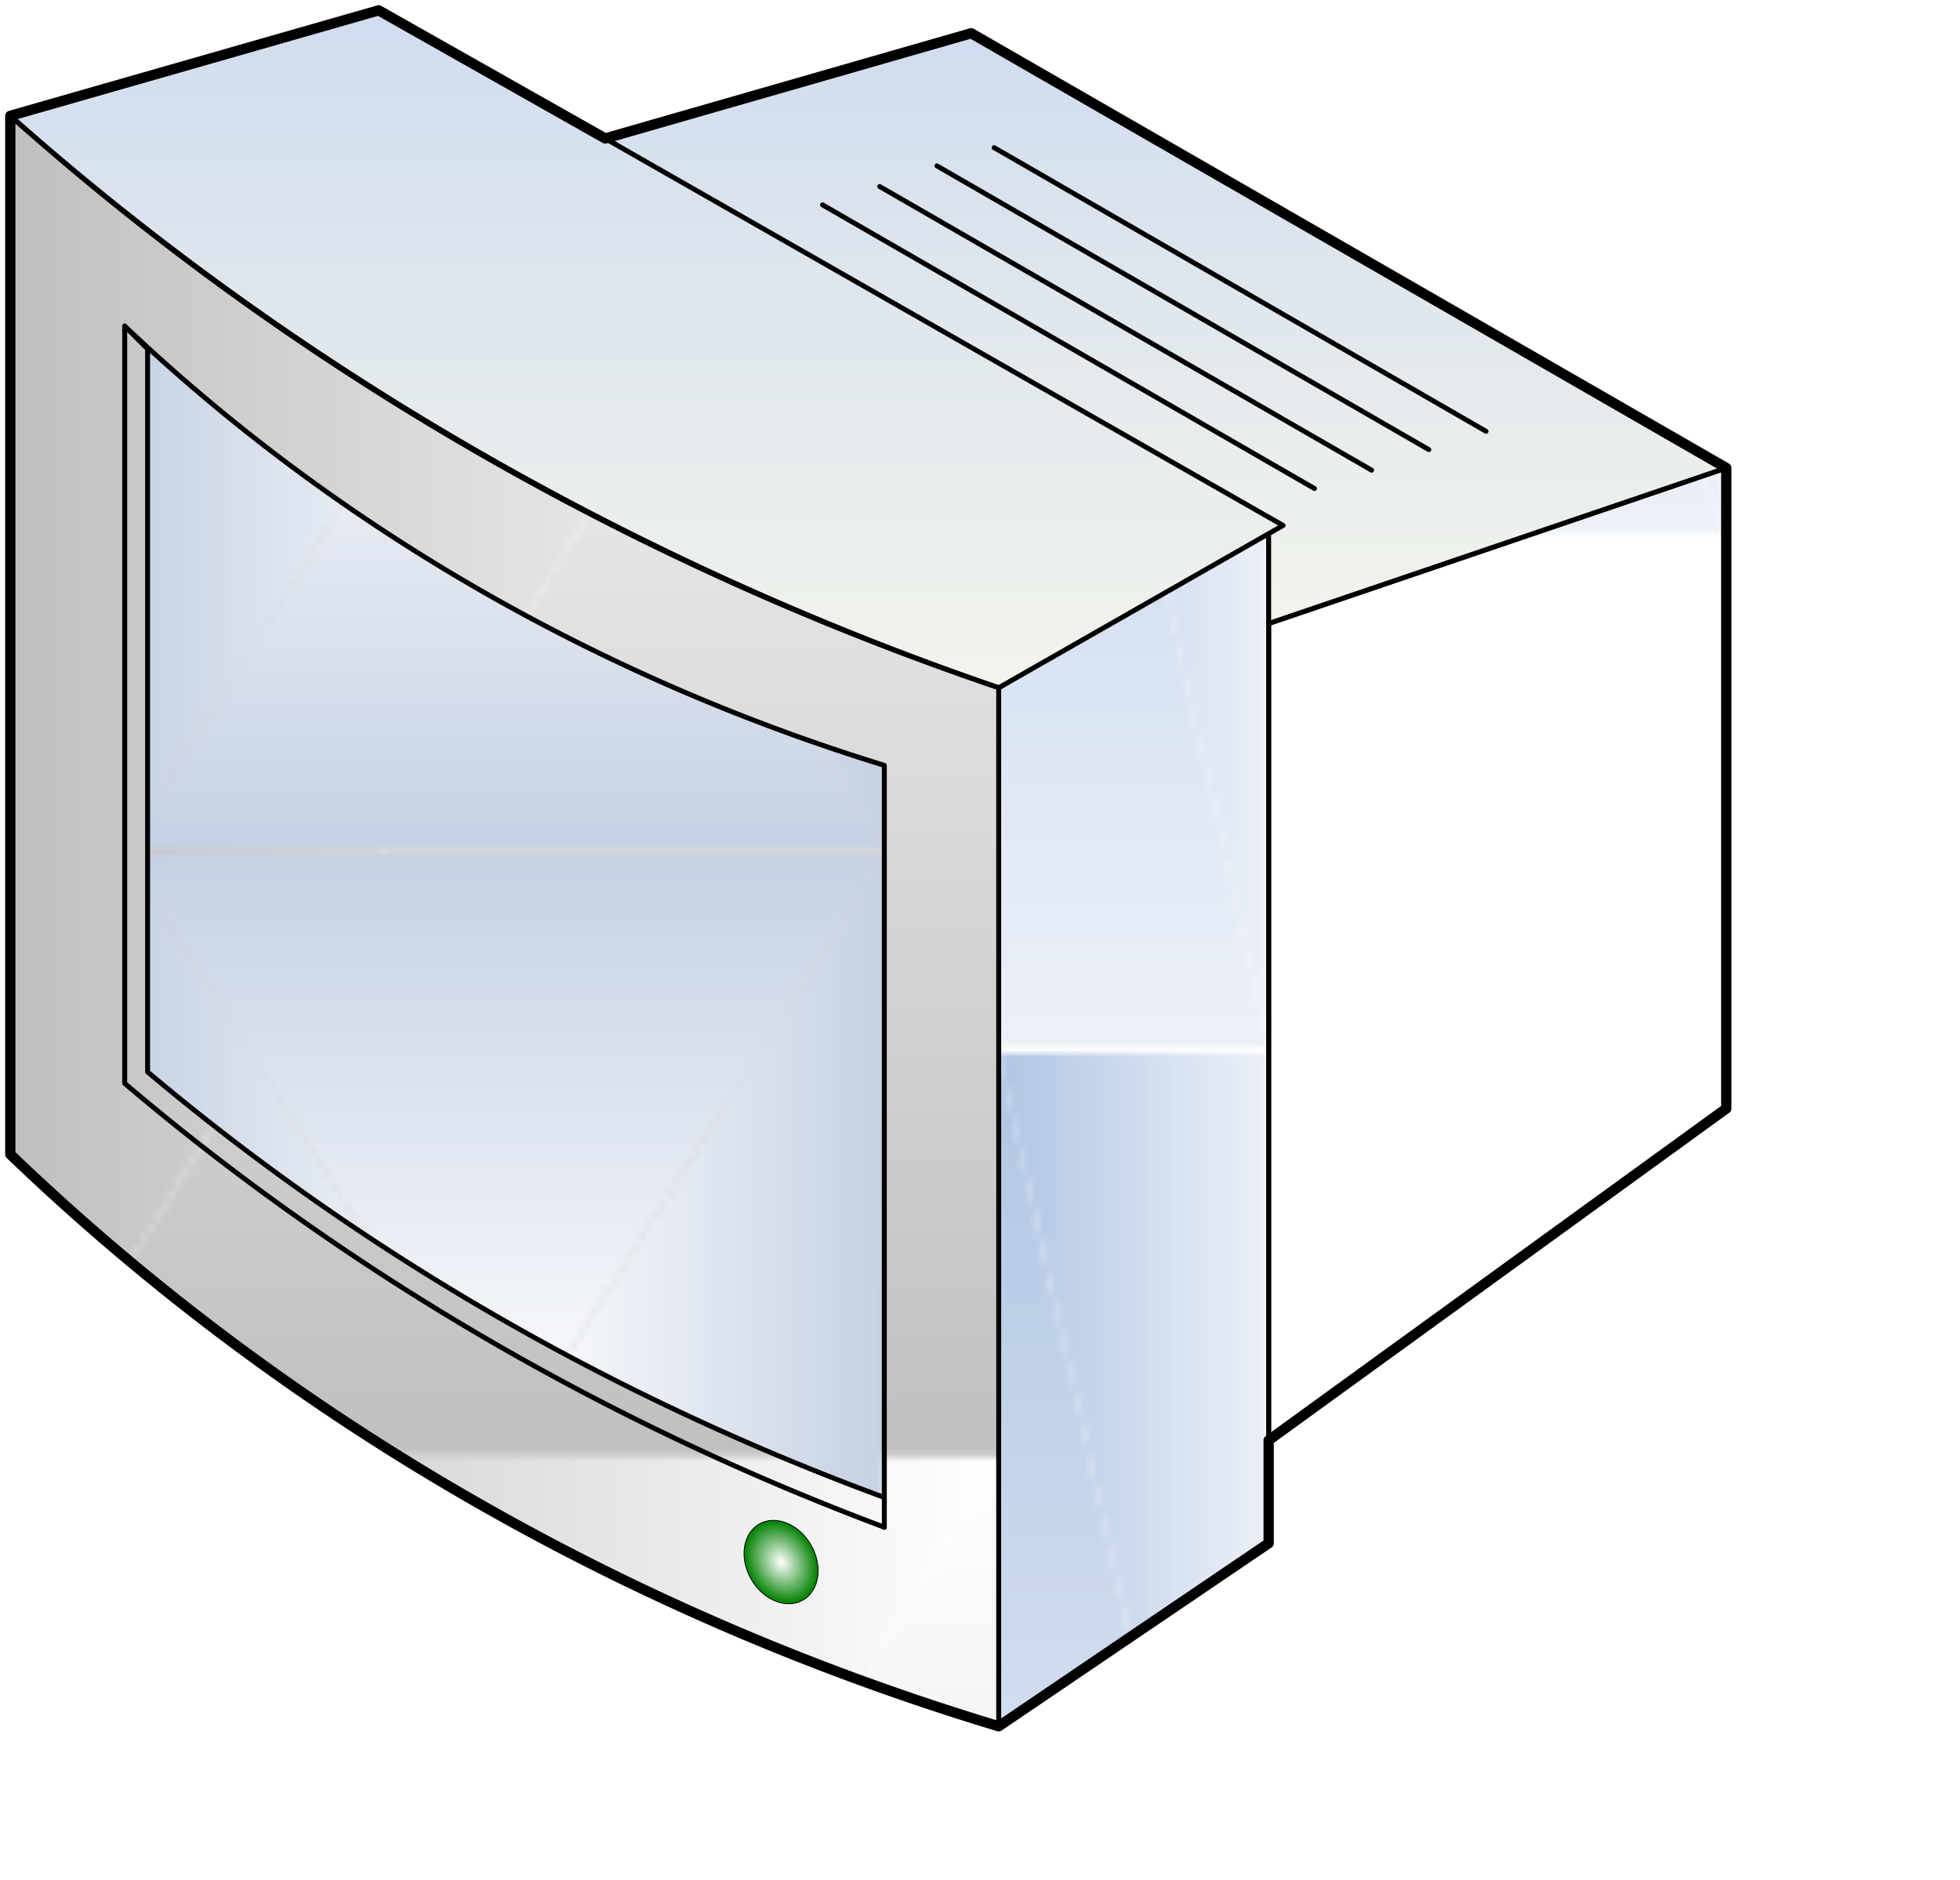 <?xml version="1.0" encoding="UTF-8" standalone="no"?>
<!DOCTYPE svg PUBLIC "-//W3C//DTD SVG 1.0//EN" "http://www.w3.org/TR/2001/REC-SVG-20010904/DTD/svg10.dtd">
<!-- Generated by Microsoft Visio 11.0, SVG Export, v1.0 monitor.svg Page-1 -->
<svg xmlns="http://www.w3.org/2000/svg" xmlns:v="http://schemas.microsoft.com/visio/2003/SVGExtensions/" width="3.969in"
		height="3.807in" viewBox="0 0 285.78 274.1" xml:space="preserve" color-interpolation-filters="sRGB" class="st9">
	<v:documentProperties v:langID="1033" v:viewMarkup="false"/>

	<style type="text/css">
	<![CDATA[
		.st1 {fill:#ffffff}
		.st2 {fill:url(#grad31-8);stroke:#000000;stroke-linecap:round;stroke-linejoin:round;stroke-width:0.72}
		.st3 {fill:url(#grad30-17);stroke:#000000;stroke-linecap:round;stroke-linejoin:round;stroke-width:0.72}
		.st4 {fill:url(#grad32-24)}
		.st5 {stroke:#000000;stroke-linecap:round;stroke-linejoin:round;stroke-width:0.72}
		.st6 {fill:none;stroke:#000000;stroke-linecap:round;stroke-linejoin:round;stroke-width:1.5}
		.st7 {fill:url(#grad40-44);stroke:#000000;stroke-linecap:round;stroke-linejoin:round;stroke-width:0.12}
		.st8 {fill:url(#grad35-48);stroke:#000000;stroke-linecap:round;stroke-linejoin:round;stroke-width:0.72}
		.st9 {fill:none;fill-rule:evenodd;font-size:12;overflow:visible;stroke-linecap:square;stroke-miterlimit:3}
	]]>
	</style>

	<defs id="Patterns_And_Gradients">
		<pattern id="grad31-8" v:fillPattern="31" v:foreground="#b0c5e3" v:background="#edf1f8" x="0" y="0" width="1" height="1"
				patternContentUnits="objectBoundingBox">
			<path d="M 0 0 L 0 1 L 1 1 z" style="fill:url(#grad28-9)"/>
			<path d="M 0 0 L 1 0 L 1 1 z" style="fill:url(#grad25-10)"/>
		</pattern>
		<linearGradient id="grad28-9" v:fillPattern="31" v:foreground="#b0c5e3" v:background="#edf1f8" x1="0" y1="0" x2="0" y2="1">
			<stop offset="0" style="stop-color:#b0c5e3;stop-opacity:1"/>
			<stop offset="1" style="stop-color:#edf1f8;stop-opacity:1"/>
		</linearGradient>
		<linearGradient id="grad25-10" v:fillPattern="31" v:foreground="#b0c5e3" v:background="#edf1f8" x1="0" y1="0" x2="1" y2="0">
			<stop offset="0" style="stop-color:#b0c5e3;stop-opacity:1"/>
			<stop offset="1" style="stop-color:#edf1f8;stop-opacity:1"/>
		</linearGradient>
		<linearGradient id="grad30-17" v:fillPattern="30" v:foreground="#f2f4ec" v:background="#d0dcee" x1="0" y1="1" x2="0" y2="0">
			<stop offset="0" style="stop-color:#f2f4ec;stop-opacity:1"/>
			<stop offset="1" style="stop-color:#d0dcee;stop-opacity:1"/>
		</linearGradient>
		<pattern id="grad32-24" v:fillPattern="32" v:foreground="#ffffff" v:background="#c0c0c0" x="0" y="0" width="1" height="1"
				patternContentUnits="objectBoundingBox">
			<path d="M 0 1 L 0 0 L 1 0 z" style="fill:url(#grad27-25)"/>
			<path d="M 0 1 L 1 1 L 1 0 z" style="fill:url(#grad28-26)"/>
		</pattern>
		<linearGradient id="grad27-25" v:fillPattern="32" v:foreground="#ffffff" v:background="#c0c0c0" x1="1" y1="0" x2="0" y2="0">
			<stop offset="0" style="stop-color:#ffffff;stop-opacity:1"/>
			<stop offset="1" style="stop-color:#c0c0c0;stop-opacity:1"/>
		</linearGradient>
		<linearGradient id="grad28-26" v:fillPattern="32" v:foreground="#ffffff" v:background="#c0c0c0" x1="0" y1="0" x2="0" y2="1">
			<stop offset="0" style="stop-color:#ffffff;stop-opacity:1"/>
			<stop offset="1" style="stop-color:#c0c0c0;stop-opacity:1"/>
		</linearGradient>
		<pattern id="grad31-35" v:fillPattern="31" v:foreground="#ffffff" v:background="#a7a7a7" x="0" y="0" width="1" height="1"
				patternContentUnits="objectBoundingBox">
			<path d="M 0 0 L 0 1 L 1 1 z" style="fill:url(#grad28-36)"/>
			<path d="M 0 0 L 1 0 L 1 1 z" style="fill:url(#grad25-37)"/>
		</pattern>
		<linearGradient id="grad28-36" v:fillPattern="31" v:foreground="#ffffff" v:background="#a7a7a7" x1="0" y1="0" x2="0" y2="1">
			<stop offset="0" style="stop-color:#ffffff;stop-opacity:1"/>
			<stop offset="1" style="stop-color:#a7a7a7;stop-opacity:1"/>
		</linearGradient>
		<linearGradient id="grad25-37" v:fillPattern="31" v:foreground="#ffffff" v:background="#a7a7a7" x1="0" y1="0" x2="1" y2="0">
			<stop offset="0" style="stop-color:#ffffff;stop-opacity:1"/>
			<stop offset="1" style="stop-color:#a7a7a7;stop-opacity:1"/>
		</linearGradient>
		<radialGradient id="grad40-44" v:fillPattern="40" v:foreground="#ffffff" v:background="#008000" cx="0.5" cy="0.5" r="0.5">
			<stop offset="0" style="stop-color:#ffffff;stop-opacity:1"/>
			<stop offset="1" style="stop-color:#008000;stop-opacity:1"/>
		</radialGradient>
		<pattern id="grad35-48" v:fillPattern="35" v:foreground="#ffffff" v:background="#c6d1e3" x="0" y="0" width="1" height="1"
				patternContentUnits="objectBoundingBox">
			<path d="M 0.5 0.5 L 0 0 L 0 1 z" style="fill:url(#grad27-49)"/>
			<path d="M 0.5 0.5 L 1 0 L 1 1 z" style="fill:url(#grad25-50)"/>
			<path d="M 0.5 0.5 L 0 0 L 1 0 z" style="fill:url(#grad30-51)"/>
			<path d="M 0.5 0.5 L 0 1 L 1 1 z" style="fill:url(#grad28-52)"/>
		</pattern>
		<linearGradient id="grad27-49" v:fillPattern="35" v:foreground="#ffffff" v:background="#c6d1e3" x1="1" y1="0" x2="0" y2="0">
			<stop offset="0" style="stop-color:#ffffff;stop-opacity:1"/>
			<stop offset="1" style="stop-color:#c6d1e3;stop-opacity:1"/>
		</linearGradient>
		<linearGradient id="grad25-50" v:fillPattern="35" v:foreground="#ffffff" v:background="#c6d1e3" x1="0" y1="0" x2="1" y2="0">
			<stop offset="0" style="stop-color:#ffffff;stop-opacity:1"/>
			<stop offset="1" style="stop-color:#c6d1e3;stop-opacity:1"/>
		</linearGradient>
		<linearGradient id="grad30-51" v:fillPattern="35" v:foreground="#ffffff" v:background="#c6d1e3" x1="0" y1="1" x2="0" y2="0">
			<stop offset="0" style="stop-color:#ffffff;stop-opacity:1"/>
			<stop offset="1" style="stop-color:#c6d1e3;stop-opacity:1"/>
		</linearGradient>
		<linearGradient id="grad28-52" v:fillPattern="35" v:foreground="#ffffff" v:background="#c6d1e3" x1="0" y1="0" x2="0" y2="1">
			<stop offset="0" style="stop-color:#ffffff;stop-opacity:1"/>
			<stop offset="1" style="stop-color:#c6d1e3;stop-opacity:1"/>
		</linearGradient>
	</defs>
	<g v:mID="0" v:index="1" v:groupContext="foregroundPage">
		<title>Page-1</title>
		<v:pageProperties v:drawingScale="1" v:pageScale="1" v:drawingUnits="0" v:shadowOffsetX="9" v:shadowOffsetY="-9"/>
		<g id="group3-1" transform="translate(1.5,-22.4)" v:mID="3" v:groupContext="group">
			<v:custProps>
				<v:cp v:nameU="ShapeClass" v:lbl="ShapeClass" v:type="0" v:invis="true" v:ask="false" v:langID="1033"
						v:val="VT4(Equipment)"/>
				<v:cp v:nameU="ShapeType" v:lbl="ShapeType" v:type="0" v:invis="true" v:ask="false" v:langID="1033"
						v:val="VT4(Peripheral)"/>
				<v:cp v:nameU="SubShapeType" v:lbl="SubShapeType" v:type="0" v:invis="true" v:ask="false" v:langID="1033"
						v:val="VT4(Monitor)"/>
				<v:cp v:nameU="Manufacturer" v:lbl="Manufacturer" v:type="0" v:sortKey="Equipment" v:invis="false" v:ask="false"
						v:langID="1033"/>
				<v:cp v:nameU="ProductNumber" v:lbl="Product Number" v:type="0" v:sortKey="Equipment" v:invis="false" v:ask="false"
						v:langID="1033"/>
				<v:cp v:nameU="PartNumber" v:lbl="Part Number" v:type="0" v:sortKey="Equipment" v:invis="false" v:ask="false"
						v:langID="1033"/>
				<v:cp v:nameU="ProductDescription" v:lbl="Product Description" v:type="0" v:sortKey="Equipment" v:invis="false"
						v:ask="false" v:langID="1033"/>
				<v:cp v:nameU="AssetNumber" v:lbl="Asset Number" v:type="0" v:sortKey="Asset" v:invis="false" v:ask="false"
						v:langID="1033"/>
				<v:cp v:nameU="SerialNumber" v:lbl="Serial Number" v:type="0" v:sortKey="Asset" v:invis="false" v:ask="false"
						v:langID="1033"/>
				<v:cp v:nameU="Location" v:lbl="Location" v:type="0" v:sortKey="Asset" v:invis="false" v:ask="false"
						v:langID="1033"/>
				<v:cp v:nameU="Building" v:lbl="Building" v:type="0" v:sortKey="Asset" v:invis="false" v:ask="false"
						v:langID="1033"/>
				<v:cp v:nameU="Room" v:lbl="Room" v:type="0" v:sortKey="Asset" v:invis="false" v:ask="false" v:langID="1033"/>
				<v:cp v:nameU="NetworkName" v:lbl="Network Name" v:type="0" v:sortKey="Network" v:invis="false" v:ask="false"
						v:langID="1033"/>
				<v:cp v:nameU="IPAddress" v:lbl="IP Address" v:type="0" v:sortKey="Network" v:invis="false" v:ask="false"
						v:langID="1033"/>
				<v:cp v:nameU="SubnetMask" v:lbl="Subnet Mask" v:type="0" v:sortKey="Network" v:invis="false" v:ask="false"
						v:langID="1033"/>
				<v:cp v:nameU="AdminInterface" v:lbl="Administrative Interface" v:type="0" v:sortKey="Network" v:invis="false"
						v:ask="false" v:langID="1033"/>
				<v:cp v:nameU="NumberofPorts" v:lbl="Number of Ports" v:type="0" v:sortKey="Network" v:invis="false" v:ask="false"
						v:langID="1033"/>
				<v:cp v:nameU="MACAddress" v:lbl="MAC Address" v:type="0" v:sortKey="Network" v:invis="false" v:ask="false"
						v:langID="1033"/>
				<v:cp v:nameU="CommunityString" v:lbl="Community String" v:type="0" v:sortKey="Network" v:invis="false"
						v:ask="false" v:langID="1033"/>
				<v:cp v:nameU="NetworkDescription" v:lbl="Network Description" v:type="0" v:sortKey="Network" v:invis="false"
						v:ask="false" v:langID="1033"/>
				<v:cp v:nameU="HardDriveSize" v:lbl="Hard Drive Capacity" v:type="0" v:sortKey="Workstation" v:invis="false"
						v:ask="false" v:langID="1033"/>
				<v:cp v:nameU="CPU" v:lbl="CPU" v:type="0" v:sortKey="Workstation" v:invis="false" v:ask="false" v:langID="1033"/>
				<v:cp v:nameU="Memory" v:lbl="Memory" v:type="0" v:sortKey="Workstation" v:invis="false" v:ask="false"
						v:langID="1033"/>
				<v:cp v:nameU="OperatingSystem" v:lbl="Operating System" v:type="0" v:sortKey="Workstation" v:invis="false"
						v:ask="false" v:langID="1033"/>
			</v:custProps>
			<v:userDefs>
				<v:ud v:nameU="HasText" v:val="VT0(0):5"/>
				<v:ud v:nameU="ShapeClass" v:val="VT0(5):26"/>
				<v:ud v:nameU="ShapeType" v:val="VT0(17):26"/>
				<v:ud v:nameU="SubShapeType" v:val="VT0(46):26"/>
				<v:ud v:nameU="SolSH" v:val="VT14({BF0433D9-CD73-4EB5-8390-8653BE590246}):41"/>
				<v:ud v:nameU="visLegendShape" v:val="VT0(2):26"/>
			</v:userDefs>
			<title>CRT monitor</title>
			<g id="shape4-2" v:mID="4" v:groupContext="shape" transform="translate(144.115,0)">
				<title>Sheet.4</title>
				<path d="M60.96 272.71 A94.646 94.034 -104.36 0 0 138.22 222.71 A49.256 48.937 -117.39 0 0 79.14 163.63 L0 274.1
							 L60.96 272.71 Z" class="st1"/>
			</g>
			<g id="shape5-5" v:mID="5" v:groupContext="shape" transform="translate(144.115,0)">
				<title>Sheet.5</title>
				<v:textBlock v:margins="rect(0,0,0,0)"/>
				<path d="M0 274.1 L0 122.68 L39.36 98.96 L39.36 247.41 L0 274.1 Z" class="st2"/>
			</g>
			<g id="shape6-11" v:mID="6" v:groupContext="shape" transform="translate(183.48,-41.7)">
				<title>Sheet.6</title>
				<path d="M0 155 L66.72 132.32 L66.72 225.73 L0 274.1 L0 155 Z" class="st2"/>
			</g>
			<g id="shape7-14" v:mID="7" v:groupContext="shape" transform="translate(86.736,-160.795)">
				<title>Sheet.7</title>
				<path d="M96.74 274.1 L96.74 259.76 L0 203.38 L53.38 188.03 L163.46 251.42 L96.74 274.1 Z" class="st3"/>
			</g>
			<g id="shape8-18" v:mID="8" v:groupContext="shape" transform="translate(3.67706E-013,-151.425)">
				<title>Sheet.8</title>
				<path d="M0 190.7 L53.71 175.32 L86.74 194.01 L185.58 250.43 L144.12 274.1 A413.599 376.629 2.57 0 1 -0 190.7 Z"
						class="st3"/>
			</g>
			<g id="shape9-21" v:mID="9" v:groupContext="shape">
				<title>Sheet.9</title>
				<path d="M144.12 274.1 A337.052 306.925 2.99 0 1 -0 190.7 L0 39.28 A406.952 370.577 -177.43 0 0 144.12 122.68 L144.12
							 274.1 Z" class="st4"/>
				<path d="M144.12 274.1 A337.052 306.925 2.99 0 1 -0 190.7 L0 39.28 A406.952 370.577 -177.43 0 0 144.12 122.68 L144.12
							 274.1" class="st5"/>
				<path d="M118.43 52.26 L190.15 93.62" class="st5"/>
				<path d="M126.77 49.59 L198.49 90.95" class="st5"/>
				<path d="M135.11 46.58 L206.83 87.95" class="st5"/>
				<path d="M143.45 43.92 L215.17 85.28" class="st5"/>
			</g>
			<g id="shape10-32" v:mID="10" v:groupContext="shape" transform="translate(16.68,-29.023)">
				<title>Sheet.10</title>
				<path d="M0 98.96 L0 209.38 A364.448 331.872 -177.9 0 0 110.76 274.1" class="st5"/>
			</g>
			<g id="shape11-39" v:mID="11" v:groupContext="shape">
				<title>Sheet.11</title>
				<path d="M144.12 274.1 L183.48 247.41 L183.48 232.4 L250.2 184.03 L250.2 90.62 L140.11 27.24 L86.74 42.58 L53.71
							 23.9 L0 39.28 L0 190.7 A345.993 315.065 -176.97 0 0 144.12 274.1 Z" class="st6"/>
			</g>
			<g id="shape12-41" v:mID="12" v:groupContext="shape" transform="translate(-25.82,20.828) rotate(-30)">
				<title>Sheet.12</title>
				<ellipse cx="5.025" cy="267.706" rx="5.025" ry="6.394" class="st7"/>
			</g>
			<g id="shape13-45" v:mID="13" v:groupContext="shape" transform="translate(16.68,-29.023)">
				<title>Sheet.13</title>
				<path d="M3.34 207.71 L3.34 102.3 L0 98.96 A273.91 249.427 -178.24 0 0 110.76 163.01 L110.76 274.1 L110.76 269.76
							 A350.61 319.268 1.68 0 1 3.34 207.71 Z" class="st8"/>
			</g>
		</g>
	</g>
</svg>
